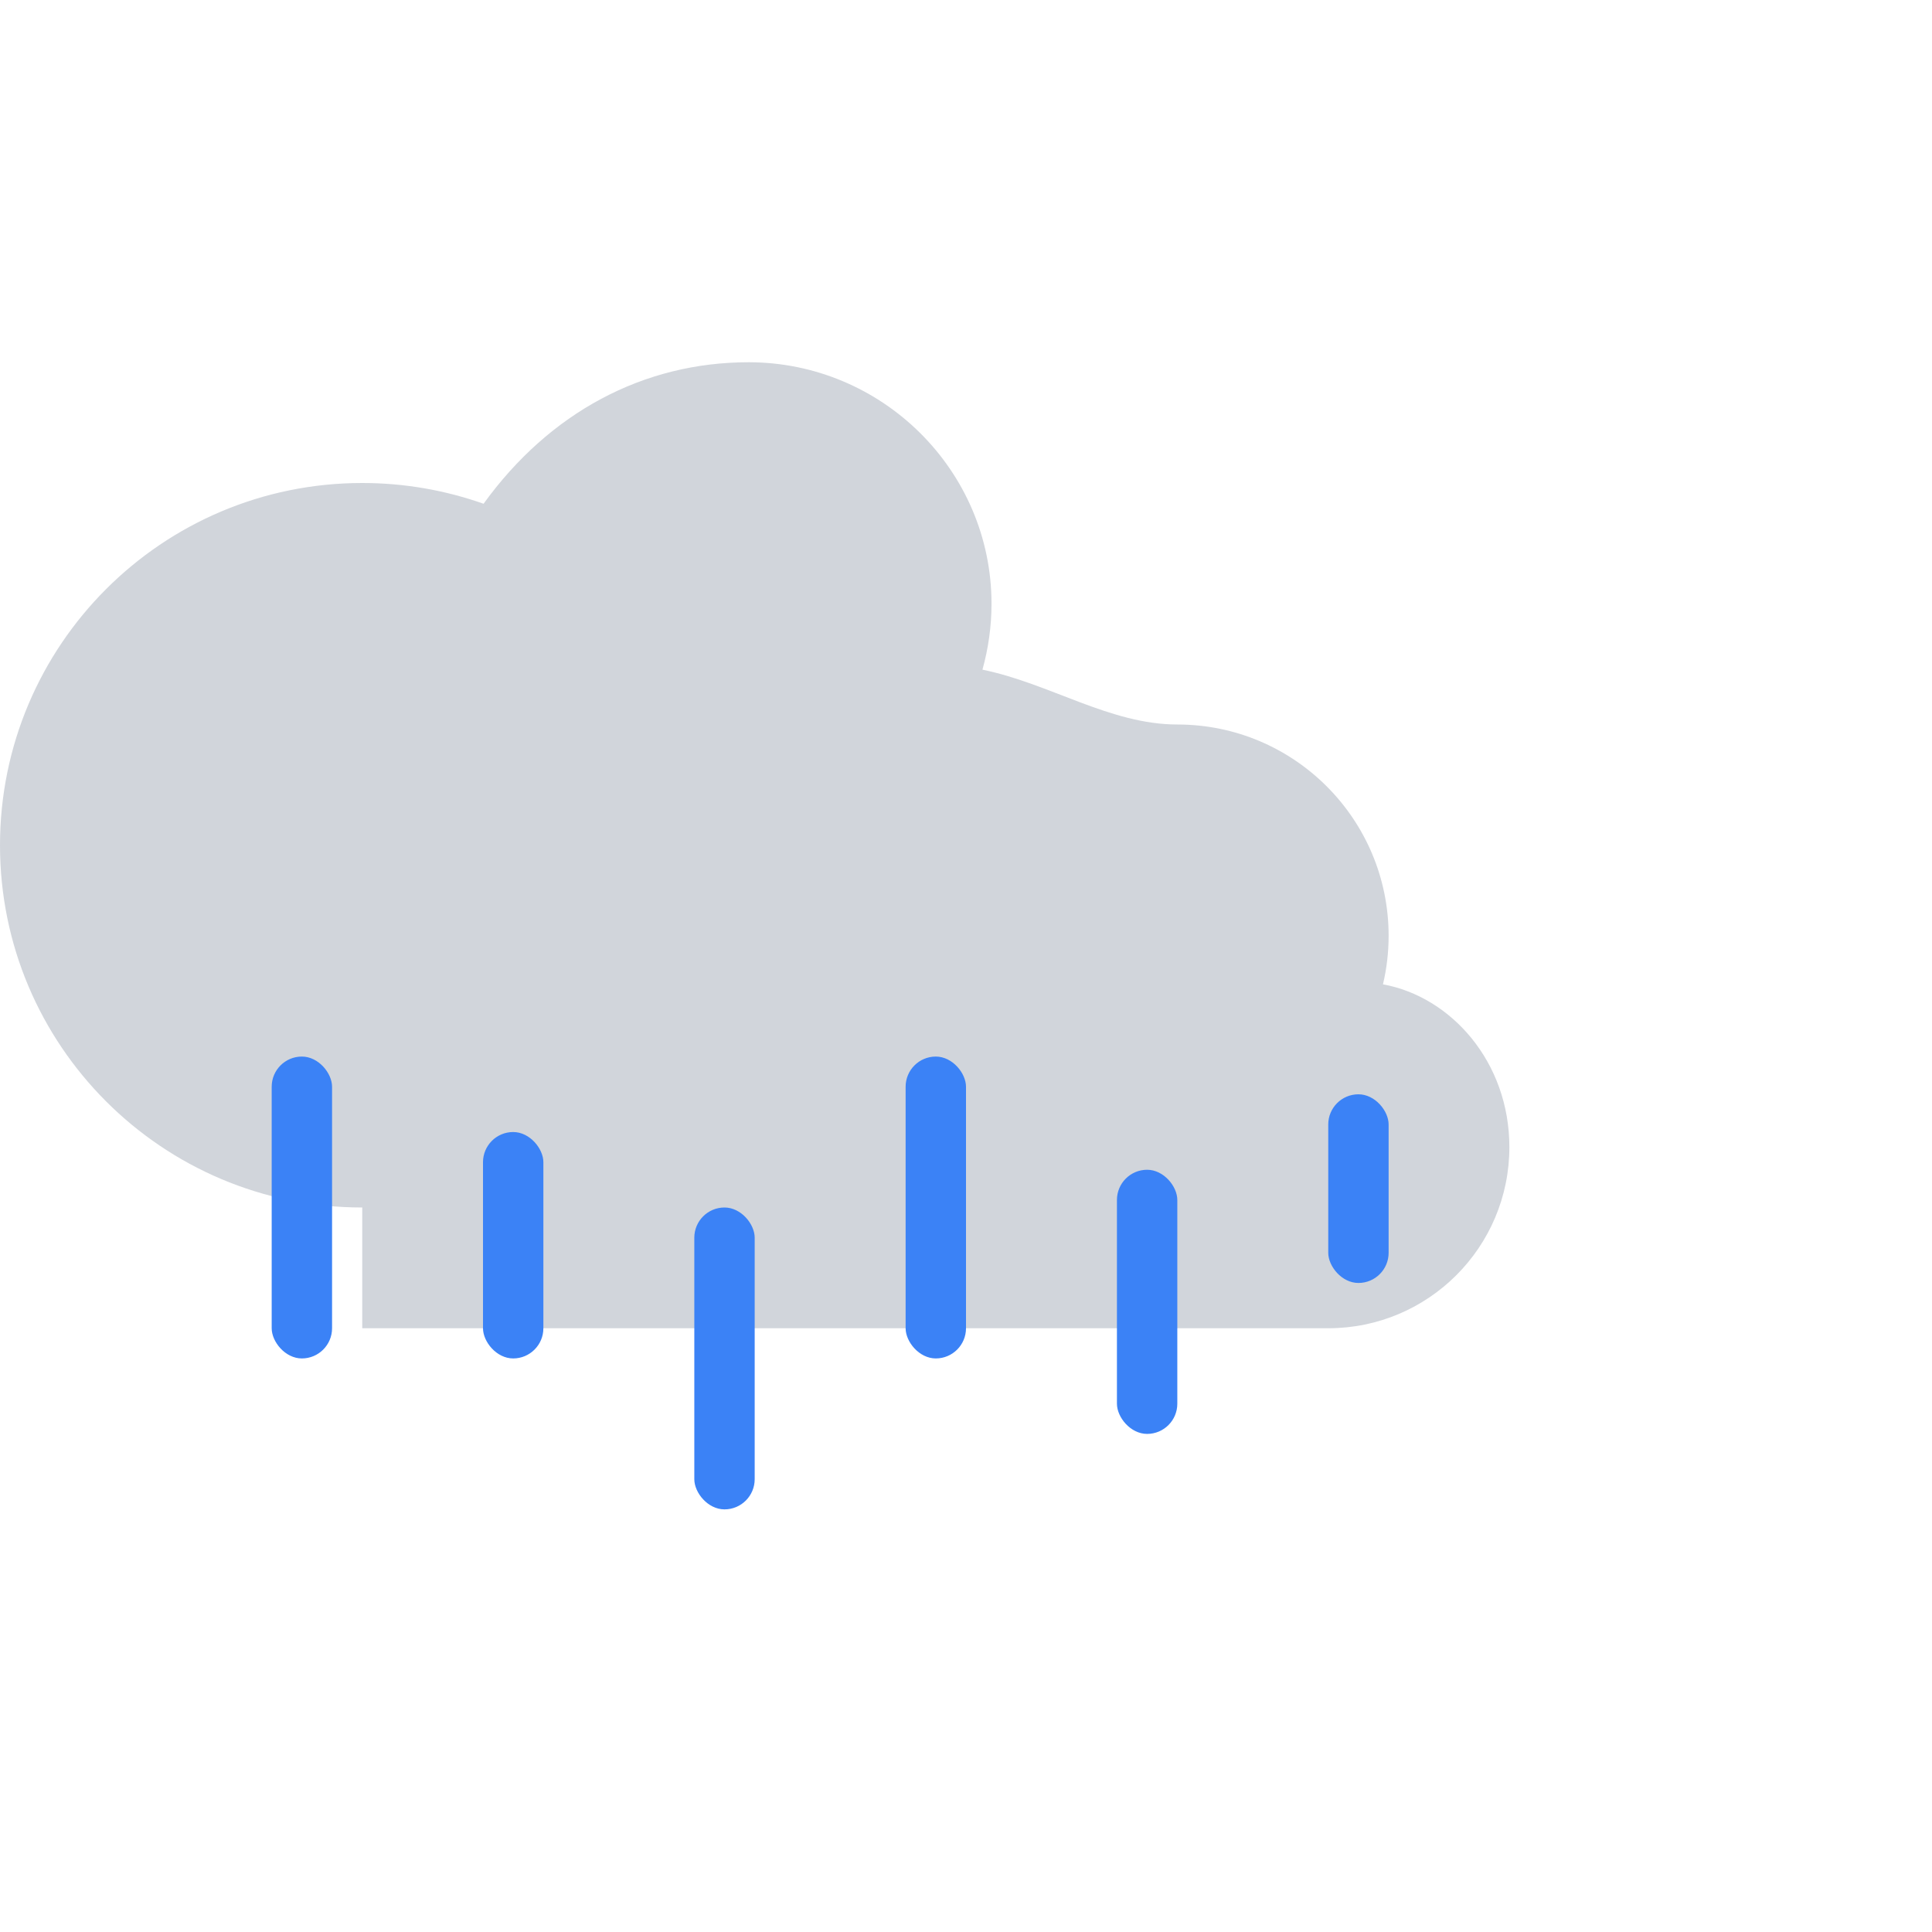<svg xmlns="http://www.w3.org/2000/svg" viewBox="0 0 512 512">
  <!-- Cloud -->
  <path d="M96 320c-53.02 0-96-42.98-96-96c0-53.02 42.98-96 96-96c11.25 0 22.05 1.94 32.15 5.5C145.63 109.3 170.5 96 198.4 96c35.35 0 64.36 28.65 64.36 64c0 6.02-.84 11.84-2.4 17.47C278.27 181.13 294.13 192 312 192c30.93 0 56 25.07 56 56c0 4.42-.52 8.73-1.5 12.86C384.53 264.13 400 281.42 400 304c0 26.51-21.49 48-48 48H96z" fill="#D1D5DB"/>
  
  <!-- Rain drops -->
  <rect x="72" y="280" width="16" height="80" rx="8" fill="#3B82F6"/>
  <rect x="128" y="300" width="16" height="60" rx="8" fill="#3B82F6"/>
  <rect x="184" y="320" width="16" height="80" rx="8" fill="#3B82F6"/>
  <rect x="240" y="280" width="16" height="80" rx="8" fill="#3B82F6"/>
  <rect x="296" y="310" width="16" height="70" rx="8" fill="#3B82F6"/>
  <rect x="352" y="290" width="16" height="50" rx="8" fill="#3B82F6"/>
</svg>